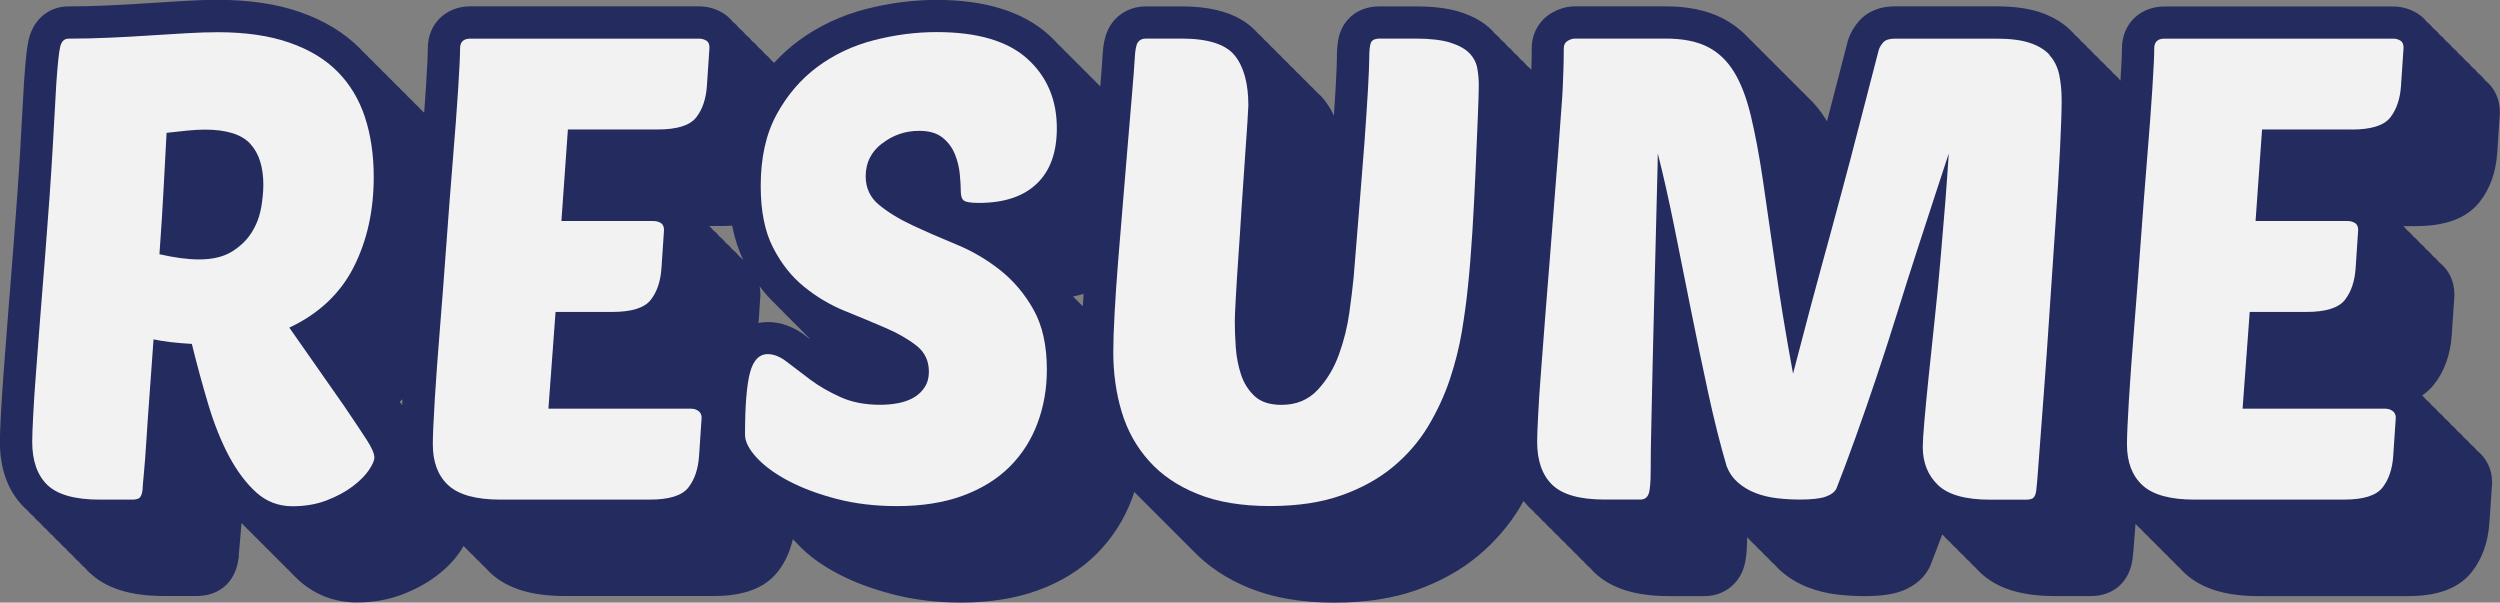 <?xml version="1.0" encoding="UTF-8"?>
<svg id="Layer_2" data-name="Layer 2" xmlns="http://www.w3.org/2000/svg" viewBox="0 0 388.85 93.73">
  <rect x="0" y="0" width="388.85" height="93.73" fill="#808080" stroke="none"/>
  <defs>
    <style>
      .cls-1 {
        fill: none;
      }

      .cls-2 {
        fill: #f2f2f2;
      }

      .cls-3 {
        fill: #232b5f;
      }
    </style>
  </defs>
  <g id="Layer_10" data-name="Layer 10">
    <g>
      <g>
        <path class="cls-1" d="M112.26,35.15h-1.95c.23.21.44.43.63.67.38.29.71.63,1,1,.38.29.71.63,1,1,.38.29.71.63,1,1,.38.29.71.63,1,1,.24.19.47.39.67.61-.77-1.59-1.35-3.38-1.73-5.34-.52.04-1.06.06-1.62.06Z"/>
        <path class="cls-1" d="M118.15,44.55c.07.41.12.82.12,1.26v.17l-.29,4.28c.61-.12,1.12-.15,1.45-.15,2.07,0,4.1.76,6.04,2.26.19.14.4.31.6.46-.12-.12-.22-.26-.34-.38-.34-.32-.68-.65-1-1-.34-.32-.68-.65-1-1-.34-.32-.68-.65-1-1-.34-.32-.68-.65-1-1-.34-.32-.68-.65-1-1-.93-.87-1.79-1.83-2.58-2.88Z"/>
        <path class="cls-1" d="M62.56,63.04c.02-.3.04-.61.06-.93-.15.12-.3.24-.45.36l.4.57Z"/>
        <path class="cls-1" d="M167.19,46.41c.34.32.67.66,1,1,.07.07.16.13.23.2.04-.62.07-1.26.11-1.9-.52.16-1.07.29-1.63.4.1.1.19.2.28.3Z"/>
        <path class="cls-3" d="M386.51,12.44c-.29-.37-.62-.71-1-1-.29-.37-.62-.71-1-1-.29-.37-.62-.71-1-1-.29-.37-.62-.71-1-1-.29-.37-.62-.71-1-1-.29-.37-.62-.71-1-1-.29-.37-.62-.71-1-1-.29-.37-.62-.71-1-1-.29-.37-.62-.71-1-1-.44-.55-.97-1.04-1.61-1.42-1.11-.66-2.38-1.01-3.68-1.01h-35.55c-3.83,0-6.62,2.74-6.62,6.51,0,.64-.04,2.04-.23,5.01-.06-.05-.11-.11-.17-.17-.06-.07-.11-.15-.17-.22-.26-.28-.54-.53-.83-.78-.06-.07-.11-.15-.17-.22-.26-.28-.54-.53-.83-.78-.06-.07-.11-.15-.17-.22-.26-.28-.54-.53-.83-.78-.06-.07-.11-.15-.17-.22-.26-.28-.54-.53-.83-.78-.06-.07-.11-.15-.17-.22-.26-.28-.54-.53-.83-.78-.06-.07-.11-.15-.17-.22-.26-.28-.54-.53-.83-.78-.06-.07-.11-.15-.17-.22-.26-.28-.54-.53-.83-.78-.06-.07-.11-.15-.17-.22-1.32-1.44-3.06-2.52-5.19-3.24-1.85-.61-4.06-.91-6.78-.91h-15.76c-2.91,0-4.61,1.19-5.51,2.19-.81.89-1.4,1.89-1.76,2.96l-.05.16-3.26,12.58c-.07-.12-.14-.24-.21-.36-.82-1.32-1.77-2.48-2.85-3.46-.32-.35-.65-.68-1-1-.32-.35-.65-.68-1-1-.32-.35-.65-.68-1-1-.32-.35-.65-.68-1-1-.32-.35-.65-.68-1-1-.32-.35-.65-.68-1-1-.32-.35-.65-.68-1-1-.32-.35-.65-.68-1-1-.32-.35-.65-.68-1-1-1.24-1.36-2.68-2.46-4.31-3.28-2.38-1.19-5.3-1.79-8.7-1.79h-14.14c-1.23,0-2.45.35-3.63,1.04-1.93,1.13-3.08,3.18-3.08,5.48,0,1.2-.02,2.2-.05,2.98,0,.12,0,.25-.01.37-.06-.06-.1-.12-.16-.18-.16-.16-.36-.31-.53-.46-.16-.18-.3-.37-.47-.54-.16-.16-.36-.31-.53-.46-.16-.18-.3-.37-.47-.54-.16-.16-.36-.31-.53-.46-.16-.18-.3-.37-.47-.54-.16-.16-.36-.31-.53-.46-.16-.18-.3-.37-.47-.54-.16-.16-.36-.31-.53-.46-.16-.18-.3-.37-.47-.54-.16-.16-.36-.31-.53-.46-.16-.18-.3-.37-.47-.54-1.26-1.25-2.95-2.21-5.04-2.85-1.81-.56-4.06-.83-6.88-.83h-5.55c-3.58,0-5.18,2.21-5.71,3.17-.64,1.19-.91,2.62-.91,4.96,0,.53-.03,1.76-.19,4.56-.07,1.3-.17,2.74-.27,4.29-.44-.91-.95-1.75-1.55-2.5-.38-.47-.81-.89-1.26-1.28-.31-.36-.64-.69-1-1-.31-.36-.64-.69-1-1-.31-.36-.64-.69-1-1-.31-.36-.64-.69-1-1-.31-.36-.64-.69-1-1-.31-.36-.64-.69-1-1-.31-.36-.64-.69-1-1-.31-.36-.64-.69-1-1-.31-.36-.64-.69-1-1-2.46-2.82-6.35-4.2-11.91-4.2h-5.56c-2.13,0-4.05.95-5.26,2.62-.89,1.23-1.33,2.77-1.45,5.14-.06,1.07-.18,2.66-.35,4.68-.18-.19-.36-.37-.55-.55-.31-.35-.66-.67-1-1-.31-.35-.66-.67-1-1-.31-.35-.66-.67-1-1-.31-.35-.66-.67-1-1-.31-.35-.66-.67-1-1-.31-.35-.66-.67-1-1-.46-.51-.95-1-1.47-1.47-4-3.6-9.86-5.43-17.44-5.43-3.64,0-7.34.48-10.99,1.42-3.88,1-7.42,2.67-10.51,4.96-1.36,1.01-2.62,2.15-3.77,3.41-.13-.12-.26-.24-.4-.36-.29-.37-.62-.71-1-1-.29-.37-.62-.71-1-1-.29-.37-.62-.71-1-1-.29-.37-.62-.71-1-1-.29-.37-.62-.71-1-1-.29-.37-.62-.71-1-1-.44-.55-.97-1.04-1.61-1.42-1.11-.66-2.38-1.01-3.68-1.01h-35.55c-3.83,0-6.62,2.74-6.62,6.51,0,.71-.05,2.34-.29,6.04-.08,1.23-.18,2.58-.28,4-.17-.17-.35-.34-.53-.51-.12-.13-.24-.27-.37-.4-.2-.21-.42-.4-.63-.6-.12-.13-.24-.27-.37-.4-.2-.21-.42-.4-.63-.6-.12-.13-.24-.27-.37-.4-.2-.21-.42-.4-.63-.6-.12-.13-.24-.27-.37-.4-.2-.21-.42-.4-.63-.6-.12-.13-.24-.27-.37-.4-.2-.21-.42-.4-.63-.6-.12-.13-.24-.27-.37-.4-.2-.21-.42-.4-.63-.6-.12-.13-.24-.27-.37-.4-.2-.21-.42-.4-.63-.6-.12-.13-.24-.27-.37-.4-.2-.21-.42-.4-.63-.6-.12-.13-.24-.27-.37-.4-.2-.21-.42-.4-.63-.6-.12-.13-.24-.27-.37-.4-2.45-2.5-5.63-4.44-9.45-5.76-3.61-1.26-7.9-1.89-12.75-1.89-1.51,0-3.22.05-5.08.16-1.8.1-3.72.22-5.76.36-1.99.13-4.06.25-6.21.35-2.11.1-4.19.15-6.18.15-3.01,0-5.43,2-6.17,5.1-.2.83-.44,2.27-.74,6.69l-.56,10c-.23,4.2-.62,9.73-1.15,16.43-.27,3.25-.52,6.44-.76,9.58-.24,3.13-.45,6-.66,8.63-.2,2.65-.36,4.99-.46,6.94-.11,2.01-.16,3.44-.16,4.35,0,4.37,1.32,7.84,3.91,10.33.1.09.21.17.31.27.22.25.44.5.69.73.1.09.21.17.31.27.22.25.44.5.69.73.1.09.21.17.31.27.22.25.44.5.69.73.1.09.21.17.31.27.22.25.44.5.69.73.1.09.21.17.31.27.22.25.44.5.69.73.1.09.21.17.31.27.22.25.44.5.69.73.1.09.21.17.31.27.22.25.44.5.69.73.1.09.21.17.31.27.22.25.44.5.69.73.1.09.21.17.31.27.22.25.44.5.69.73.1.09.21.17.31.27.22.25.44.5.69.73,2.57,2.46,6.36,3.66,11.59,3.66h5.05c2.66,0,4.19-1.14,5-2.1.85-.99,1.38-2.26,1.57-3.79l.04-.23v-.32s.02-.43.18-2.07c.08-.82.16-1.77.24-2.84.15.15.3.3.45.45.32.36.66.68,1,1,.32.36.66.68,1,1,.32.36.66.68,1,1,.32.36.66.68,1,1,.32.36.66.68,1,1,.32.36.66.68,1,1,.32.36.66.68,1,1,.49.54,1,1.05,1.52,1.51,2.48,2.22,5.57,3.39,8.94,3.39,2.56,0,4.94-.42,7.09-1.24,2.02-.77,3.8-1.74,5.27-2.85,1.56-1.18,2.75-2.39,3.64-3.7.2-.29.41-.62.62-.99.08.08.16.17.24.24.05.04.1.08.15.12.29.32.57.62.85.88.05.04.1.08.15.12.29.32.57.62.85.88.05.04.1.08.15.12.29.32.57.62.85.88.05.04.1.08.15.12.29.32.57.62.85.88,2.6,2.38,6.34,3.54,11.46,3.54h23.23c4.7,0,7.95-1.24,9.95-3.78,1.12-1.43,1.9-3.13,2.34-5.05.18.19.38.38.58.57.04.05.08.1.13.15,1.6,1.73,3.73,3.3,6.35,4.67,2.45,1.29,5.33,2.36,8.54,3.19,3.26.84,6.82,1.27,10.59,1.27,4.48,0,8.51-.65,11.98-1.92,3.6-1.32,6.65-3.22,9.08-5.65,2.42-2.42,4.26-5.29,5.49-8.54.14-.36.24-.73.36-1.1.3.32.62.64.94.94.32.34.66.68,1,1,.32.34.66.68,1,1,.32.34.66.68,1,1,.32.34.66.68,1,1,.32.34.66.68,1,1,.32.34.66.68,1,1,.32.34.66.68,1,1,.32.34.66.68,1,1,2.4,2.56,5.44,4.6,9.05,6.05,3.68,1.48,8.08,2.23,13.08,2.23s9.18-.66,12.83-1.95c3.68-1.31,6.89-3.09,9.56-5.31,2.64-2.2,4.84-4.75,6.54-7.58.19-.32.37-.65.55-.98.32.4.67.79,1.04,1.15.1.09.21.17.31.27.22.25.44.5.69.73.1.09.21.17.31.27.22.25.44.5.69.73.1.09.21.17.31.27.22.25.44.5.69.73.1.09.21.17.31.27.22.25.44.5.69.73.1.09.21.17.31.27.22.25.44.5.69.73.1.09.21.17.31.27.22.25.44.5.69.73.1.09.21.17.31.27.22.25.44.5.69.73.1.09.21.17.31.27.22.25.44.5.69.73.1.09.21.17.31.27.22.25.44.5.69.73.1.09.21.17.31.27.22.25.44.5.69.73,2.57,2.46,6.36,3.66,11.59,3.66h5.55c2.57,0,4.81-1.45,5.84-3.8.52-1.2.74-2.73.77-5.35.09.08.17.18.26.26.31.35.64.69,1,1,.31.35.64.69,1,1,.31.35.64.69,1,1,.31.35.64.69,1,1,.33.37.67.72,1.04,1.04,1.21,1.05,2.62,1.9,4.21,2.51,1.45.56,3.01.93,4.63,1.11,1.38.15,2.76.23,4.09.23,2.45,0,4.26-.24,5.69-.75,2.6-.94,3.85-2.55,4.44-3.73l.1-.2.08-.21c.56-1.42,1.16-3.01,1.79-4.7.06.06.13.1.19.16.23.26.46.52.72.76.09.08.19.16.28.24.23.26.46.52.72.76.09.08.19.16.28.24.23.26.46.52.72.76.09.08.19.16.28.24.23.26.46.52.72.76.09.08.19.16.28.24.23.26.46.52.72.76.09.08.19.16.28.24.23.26.46.52.72.76,2.57,2.46,6.36,3.66,11.59,3.66h5.55c2.65,0,4.19-1.14,5-2.1.85-.99,1.38-2.26,1.56-3.72.04-.27.13-.9.44-5.18,0-.07.01-.14.02-.21.23.25.46.47.68.68.05.04.1.08.15.12.29.32.57.62.85.88.05.04.1.08.15.12.29.32.57.62.85.88.05.04.1.08.15.12.29.32.57.62.85.88.05.04.1.08.15.12.29.32.57.62.85.88.05.04.1.08.15.12.29.32.57.62.85.88.05.04.1.08.15.12.29.32.57.62.85.88.05.04.1.08.15.12.29.32.57.62.85.88,2.6,2.38,6.34,3.54,11.46,3.54h23.23c4.7,0,7.95-1.24,9.95-3.78,1.6-2.04,2.52-4.62,2.72-7.64l.42-6.13v-.17c0-1.97-.85-3.73-2.35-4.92-.29-.37-.62-.7-1-1-.29-.37-.62-.7-1-1-.29-.37-.62-.7-1-1-.29-.37-.62-.7-1-1-.29-.37-.62-.7-1-1-.29-.37-.62-.7-1-1-.29-.37-.62-.7-1-1-.29-.37-.62-.7-1-1-.16-.2-.33-.39-.52-.57.71-.49,1.34-1.07,1.87-1.75,1.6-2.04,2.52-4.62,2.72-7.64l.42-6.13v-.17c0-2.05-.84-3.82-2.33-4.98-.29-.37-.62-.71-1-1-.29-.37-.62-.71-1-1-.29-.37-.62-.71-1-1-.29-.37-.62-.71-1-1-.29-.37-.62-.71-1-1-.19-.24-.4-.46-.63-.67h1.95c4.7,0,7.95-1.24,9.95-3.78,1.6-2.04,2.52-4.62,2.72-7.64l.41-6.13v-.17c0-2.05-.84-3.82-2.33-4.98ZM62.56,63.04l-.4-.57c.16-.12.3-.24.45-.36-.02.32-.04.63-.06.93ZM121.73,48.43c.32.35.66.68,1,1,.32.35.66.68,1,1,.32.35.66.68,1,1,.32.35.66.68,1,1,.12.12.22.26.34.38-.19-.15-.41-.31-.6-.46-1.94-1.5-3.97-2.26-6.04-2.26-.33,0-.84.03-1.45.15l.29-4.28v-.17c0-.43-.05-.85-.12-1.26.79,1.05,1.65,2.01,2.58,2.88.32.35.66.68,1,1ZM114.94,39.82c-.29-.37-.62-.71-1-1-.29-.37-.62-.71-1-1-.29-.37-.62-.71-1-1-.29-.37-.62-.71-1-1-.19-.24-.4-.46-.63-.67h1.95c.56,0,1.1-.02,1.62-.06.38,1.96.96,3.75,1.73,5.34-.21-.22-.43-.42-.67-.61ZM168.42,47.61c-.07-.07-.16-.13-.23-.2-.33-.34-.66-.68-1-1-.1-.1-.19-.2-.28-.3.56-.11,1.1-.24,1.63-.4-.04.65-.08,1.28-.11,1.9Z"/>
      </g>
      <g>
        <path class="cls-1" d="M31.87,20.15c-.81,0-1.72.05-2.73.15-1.01.1-2.09.22-3.23.35-.14,2.36-.29,5.17-.45,8.43-.17,3.27-.39,6.75-.66,10.45,2.36.54,4.41.81,6.16.81,2.09,0,3.79-.4,5.1-1.21,1.31-.81,2.34-1.8,3.08-2.98.74-1.18,1.23-2.44,1.46-3.79.23-1.35.35-2.56.35-3.64,0-2.76-.67-4.88-2.02-6.36-1.35-1.48-3.7-2.22-7.07-2.22Z"/>
        <path class="cls-2" d="M53.48,63.08l-8.48-12.12c4.58-2.15,7.91-5.29,10-9.39,2.09-4.11,3.13-8.79,3.13-14.04,0-3.43-.46-6.53-1.36-9.29-.91-2.76-2.32-5.12-4.24-7.07-1.92-1.95-4.43-3.47-7.52-4.54-3.1-1.08-6.8-1.62-11.11-1.62-1.41,0-3.01.05-4.8.15-1.78.1-3.69.22-5.71.35-2.02.14-4.12.25-6.31.35-2.19.1-4.33.15-6.41.15-.67,0-1.11.42-1.31,1.26-.2.84-.4,2.78-.61,5.81-.14,2.42-.32,5.76-.56,10-.24,4.24-.62,9.76-1.16,16.56-.27,3.23-.52,6.41-.76,9.54-.24,3.13-.45,6.01-.66,8.63s-.35,4.9-.45,6.82c-.1,1.92-.15,3.28-.15,4.09,0,2.96.79,5.2,2.37,6.72,1.58,1.51,4.29,2.27,8.13,2.27h5.05c.61,0,1.01-.12,1.21-.35.2-.24.34-.62.4-1.16,0-.27.07-1.09.2-2.47.13-1.38.27-3.13.4-5.25.13-2.12.3-4.53.5-7.22.2-2.69.4-5.52.61-8.48,1.55.34,3.54.57,5.96.71.81,3.3,1.67,6.46,2.58,9.49s1.99,5.71,3.23,8.03c1.25,2.32,2.66,4.19,4.24,5.61,1.58,1.41,3.45,2.12,5.61,2.12,1.95,0,3.72-.3,5.3-.91,1.58-.61,2.93-1.33,4.04-2.17,1.11-.84,1.95-1.68,2.53-2.53.57-.84.86-1.5.86-1.97,0-.61-.4-1.53-1.21-2.78-.81-1.25-1.99-3.01-3.54-5.3ZM40.6,32.37c-.24,1.35-.72,2.61-1.46,3.79-.74,1.18-1.77,2.17-3.08,2.98-1.31.81-3.01,1.21-5.1,1.21-1.75,0-3.81-.27-6.16-.81.27-3.7.49-7.19.66-10.45.17-3.26.32-6.08.45-8.43,1.14-.13,2.22-.25,3.23-.35,1.01-.1,1.92-.15,2.73-.15,3.37,0,5.72.74,7.07,2.22,1.35,1.48,2.02,3.6,2.02,6.36,0,1.08-.12,2.29-.35,3.64Z"/>
        <path class="cls-2" d="M109.84,6.31c-.34-.2-.71-.3-1.11-.3h-35.55c-1.08,0-1.62.5-1.62,1.51,0,1.15-.1,3.27-.3,6.36-.2,3.1-.47,6.7-.81,10.81-.34,4.11-.67,8.48-1.01,13.13-.34,4.65-.67,9.06-1.01,13.23-.34,4.18-.61,7.9-.81,11.16-.2,3.27-.3,5.57-.3,6.92,0,2.76.81,4.88,2.42,6.36,1.62,1.48,4.31,2.22,8.08,2.22h23.23c3.03,0,5.03-.62,6.01-1.87.98-1.25,1.53-2.88,1.67-4.9l.4-5.96c0-.47-.17-.82-.5-1.06-.34-.24-.71-.35-1.11-.35h-22.22l1.11-15.05h8.79c3.03,0,5.03-.62,6.01-1.87.98-1.25,1.53-2.88,1.67-4.9l.4-5.96c0-.54-.17-.91-.51-1.11-.34-.2-.71-.3-1.11-.3h-14.34l1.01-14.24h13.94c3.03,0,5.03-.62,6.01-1.87.98-1.25,1.53-2.88,1.67-4.9l.4-5.96c0-.54-.17-.91-.5-1.11Z"/>
        <path class="cls-2" d="M137.21,22.32c1.68-1.31,3.6-1.97,5.76-1.97,1.55,0,2.76.35,3.64,1.06.87.71,1.51,1.57,1.92,2.58.4,1.01.66,2.05.76,3.13.1,1.08.15,1.95.15,2.63,0,.74.17,1.23.5,1.46.34.24,1.11.35,2.32.35,3.9,0,6.9-.99,8.99-2.98,2.09-1.99,3.13-4.86,3.13-8.64,0-4.44-1.53-8.04-4.6-10.81-3.06-2.76-7.76-4.14-14.09-4.14-3.23,0-6.48.42-9.75,1.26-3.27.84-6.2,2.22-8.79,4.14-2.59,1.92-4.71,4.39-6.36,7.42-1.65,3.03-2.47,6.73-2.47,11.11,0,3.91.64,7.1,1.92,9.59,1.28,2.49,2.89,4.53,4.85,6.11,1.95,1.58,4.06,2.83,6.31,3.74,2.25.91,4.36,1.79,6.31,2.63,1.95.84,3.57,1.77,4.85,2.78,1.28,1.01,1.92,2.36,1.92,4.04,0,.94-.22,1.75-.66,2.42-.44.67-1.01,1.21-1.72,1.62-.71.4-1.52.69-2.42.86-.91.17-1.83.25-2.78.25-2.36,0-4.43-.4-6.21-1.21-1.79-.81-3.35-1.72-4.7-2.73-1.35-1.01-2.54-1.92-3.59-2.73-1.04-.81-2.04-1.21-2.98-1.21-1.35,0-2.27.98-2.78,2.93-.5,1.95-.76,5.15-.76,9.6,0,1.08.61,2.27,1.82,3.58,1.21,1.31,2.88,2.53,5,3.64,2.12,1.11,4.61,2.04,7.47,2.78,2.86.74,5.97,1.11,9.34,1.11,3.9,0,7.32-.54,10.25-1.62,2.93-1.08,5.35-2.58,7.27-4.49s3.37-4.17,4.34-6.77c.97-2.59,1.46-5.37,1.46-8.33,0-3.77-.69-6.88-2.07-9.34-1.38-2.46-3.12-4.51-5.2-6.16-2.09-1.65-4.36-2.98-6.82-3.99-2.46-1.01-4.73-2-6.82-2.98-2.09-.97-3.82-2.04-5.2-3.18-1.38-1.14-2.07-2.63-2.07-4.44,0-2.09.84-3.79,2.53-5.1Z"/>
        <path class="cls-2" d="M228.51,8.23c-.67-.67-1.67-1.21-2.98-1.62-1.31-.4-3.12-.61-5.4-.61h-5.55c-.67,0-1.11.19-1.31.56-.2.37-.3,1.23-.3,2.58,0,.88-.07,2.49-.2,4.85-.14,2.36-.32,5.12-.55,8.28-.24,3.17-.51,6.57-.81,10.2s-.59,7.17-.86,10.61c-.14,1.41-.35,3.23-.66,5.45-.3,2.22-.84,4.41-1.62,6.57-.77,2.16-1.89,4.01-3.33,5.55-1.45,1.55-3.32,2.32-5.61,2.32-1.82,0-3.22-.45-4.19-1.36-.98-.91-1.68-2.04-2.12-3.38-.44-1.35-.71-2.76-.81-4.24-.1-1.48-.15-2.79-.15-3.94,0-.61.05-1.82.15-3.64.1-1.82.23-3.94.4-6.36.17-2.42.34-4.98.5-7.68.17-2.69.34-5.18.51-7.47.17-2.29.3-4.22.4-5.81.1-1.58.15-2.47.15-2.68,0-3.43-.71-6.03-2.12-7.78-1.41-1.75-4.17-2.63-8.28-2.63h-5.56c-.54,0-.94.19-1.21.56-.27.37-.44,1.2-.5,2.47-.07,1.21-.2,2.98-.4,5.3-.2,2.32-.42,4.93-.66,7.83-.24,2.9-.49,5.94-.76,9.14-.27,3.2-.52,6.28-.76,9.24-.24,2.96-.42,5.71-.56,8.23-.14,2.53-.2,4.53-.2,6.01,0,3.3.44,6.4,1.31,9.29.87,2.9,2.29,5.44,4.24,7.62,1.95,2.19,4.48,3.91,7.58,5.15,3.1,1.25,6.83,1.87,11.21,1.87s8.03-.56,11.16-1.67c3.13-1.11,5.81-2.59,8.03-4.44,2.22-1.85,4.04-3.96,5.45-6.31,1.41-2.36,2.54-4.8,3.38-7.32.84-2.53,1.46-5.02,1.87-7.47.4-2.46.71-4.7.91-6.72.27-2.49.5-5.39.71-8.69.2-3.3.37-6.5.5-9.59.13-3.1.25-5.86.35-8.28.1-2.42.15-4.07.15-4.95,0-.94-.08-1.85-.25-2.73-.17-.87-.59-1.65-1.26-2.32Z"/>
        <path class="cls-2" d="M318.8,8.54c-.74-.81-1.77-1.43-3.08-1.87-1.31-.44-3.05-.66-5.2-.66h-15.76c-.88,0-1.48.19-1.82.56-.34.37-.57.76-.71,1.16-1.08,4.18-1.97,7.63-2.68,10.35-.71,2.73-1.3,5-1.77,6.82-.47,1.82-.88,3.33-1.21,4.54-.34,1.21-.64,2.34-.91,3.38-.27,1.04-.57,2.17-.91,3.38-.34,1.21-.76,2.74-1.26,4.6-.5,1.85-1.13,4.16-1.87,6.92-.74,2.76-1.65,6.23-2.73,10.4-1.15-6.26-2.07-11.9-2.78-16.92-.71-5.01-1.35-9.44-1.92-13.28-.57-3.84-1.2-7.15-1.87-9.95-.67-2.79-1.55-5.07-2.63-6.82-1.08-1.75-2.46-3.05-4.14-3.89-1.68-.84-3.84-1.26-6.46-1.26h-14.14c-.34,0-.71.12-1.11.35-.4.24-.61.62-.61,1.16,0,1.28-.02,2.34-.05,3.18-.03.84-.07,1.73-.1,2.68-.04.94-.1,2.02-.2,3.23-.1,1.21-.22,2.79-.35,4.75-.14,1.95-.32,4.39-.56,7.32-.24,2.93-.52,6.58-.86,10.96-.27,3.23-.52,6.41-.76,9.54-.24,3.13-.45,6.01-.66,8.63s-.35,4.9-.45,6.82c-.1,1.92-.15,3.28-.15,4.09,0,2.96.79,5.2,2.37,6.72,1.58,1.51,4.29,2.27,8.13,2.27h5.55c.61,0,1.03-.27,1.26-.81.24-.54.35-1.82.35-3.84,0-1.82.03-4.16.1-7.02.07-2.86.13-5.96.2-9.29.07-3.33.15-6.75.25-10.25.1-3.5.18-6.77.25-9.8.07-3.03.13-5.69.2-7.98.07-2.29.1-3.9.1-4.85.88,3.43,1.73,7.26,2.58,11.46.84,4.21,1.7,8.5,2.58,12.88.87,4.38,1.77,8.67,2.68,12.88.91,4.21,1.87,8.03,2.88,11.46.4,1.01.99,1.85,1.77,2.53.77.67,1.68,1.21,2.73,1.62,1.04.4,2.17.67,3.38.81,1.21.14,2.39.2,3.53.2,1.82,0,3.15-.15,3.99-.45.84-.3,1.4-.72,1.67-1.26.87-2.22,1.85-4.83,2.93-7.83,1.08-3,2.17-6.14,3.28-9.44,1.11-3.3,2.2-6.68,3.28-10.15,1.08-3.47,2.12-6.75,3.13-9.85,1.01-3.1,1.93-5.94,2.78-8.53.84-2.59,1.53-4.7,2.07-6.31-.14,2.22-.32,4.8-.55,7.73-.24,2.93-.49,5.94-.76,9.04-.27,3.1-.57,6.21-.91,9.34-.34,3.13-.64,6.01-.91,8.64-.27,2.63-.49,4.92-.66,6.87-.17,1.95-.25,3.3-.25,4.04,0,2.42.79,4.39,2.37,5.91,1.58,1.51,4.29,2.27,8.13,2.27h5.55c.61,0,1.01-.12,1.21-.35.2-.24.34-.62.4-1.16.07-.47.2-2.09.4-4.85.2-2.76.46-6.13.76-10.1.3-3.97.61-8.28.91-12.93.3-4.65.61-9.14.91-13.48.3-4.34.54-8.25.71-11.72.17-3.47.25-5.97.25-7.52s-.14-2.91-.4-4.09c-.27-1.18-.78-2.17-1.52-2.98Z"/>
        <path class="cls-2" d="M365.77,20.15c3.03,0,5.03-.62,6.01-1.87.98-1.25,1.53-2.88,1.67-4.9l.4-5.96c0-.54-.17-.91-.5-1.11-.34-.2-.71-.3-1.11-.3h-35.55c-1.08,0-1.62.5-1.62,1.51,0,1.15-.1,3.27-.3,6.36-.2,3.1-.47,6.7-.81,10.81-.34,4.11-.67,8.48-1.01,13.13-.34,4.65-.67,9.06-1.01,13.23-.34,4.18-.61,7.9-.81,11.16-.2,3.27-.3,5.57-.3,6.92,0,2.76.81,4.88,2.42,6.36,1.62,1.48,4.31,2.22,8.08,2.22h23.23c3.03,0,5.03-.62,6.01-1.87.98-1.25,1.53-2.88,1.67-4.9l.4-5.96c0-.47-.17-.82-.5-1.06-.34-.24-.71-.35-1.11-.35h-22.22l1.11-15.05h8.79c3.03,0,5.03-.62,6.01-1.87.98-1.25,1.53-2.88,1.67-4.9l.4-5.96c0-.54-.17-.91-.51-1.11-.34-.2-.71-.3-1.11-.3h-14.34l1.01-14.24h13.94Z"/>
      </g>
    </g>
  </g>
</svg>